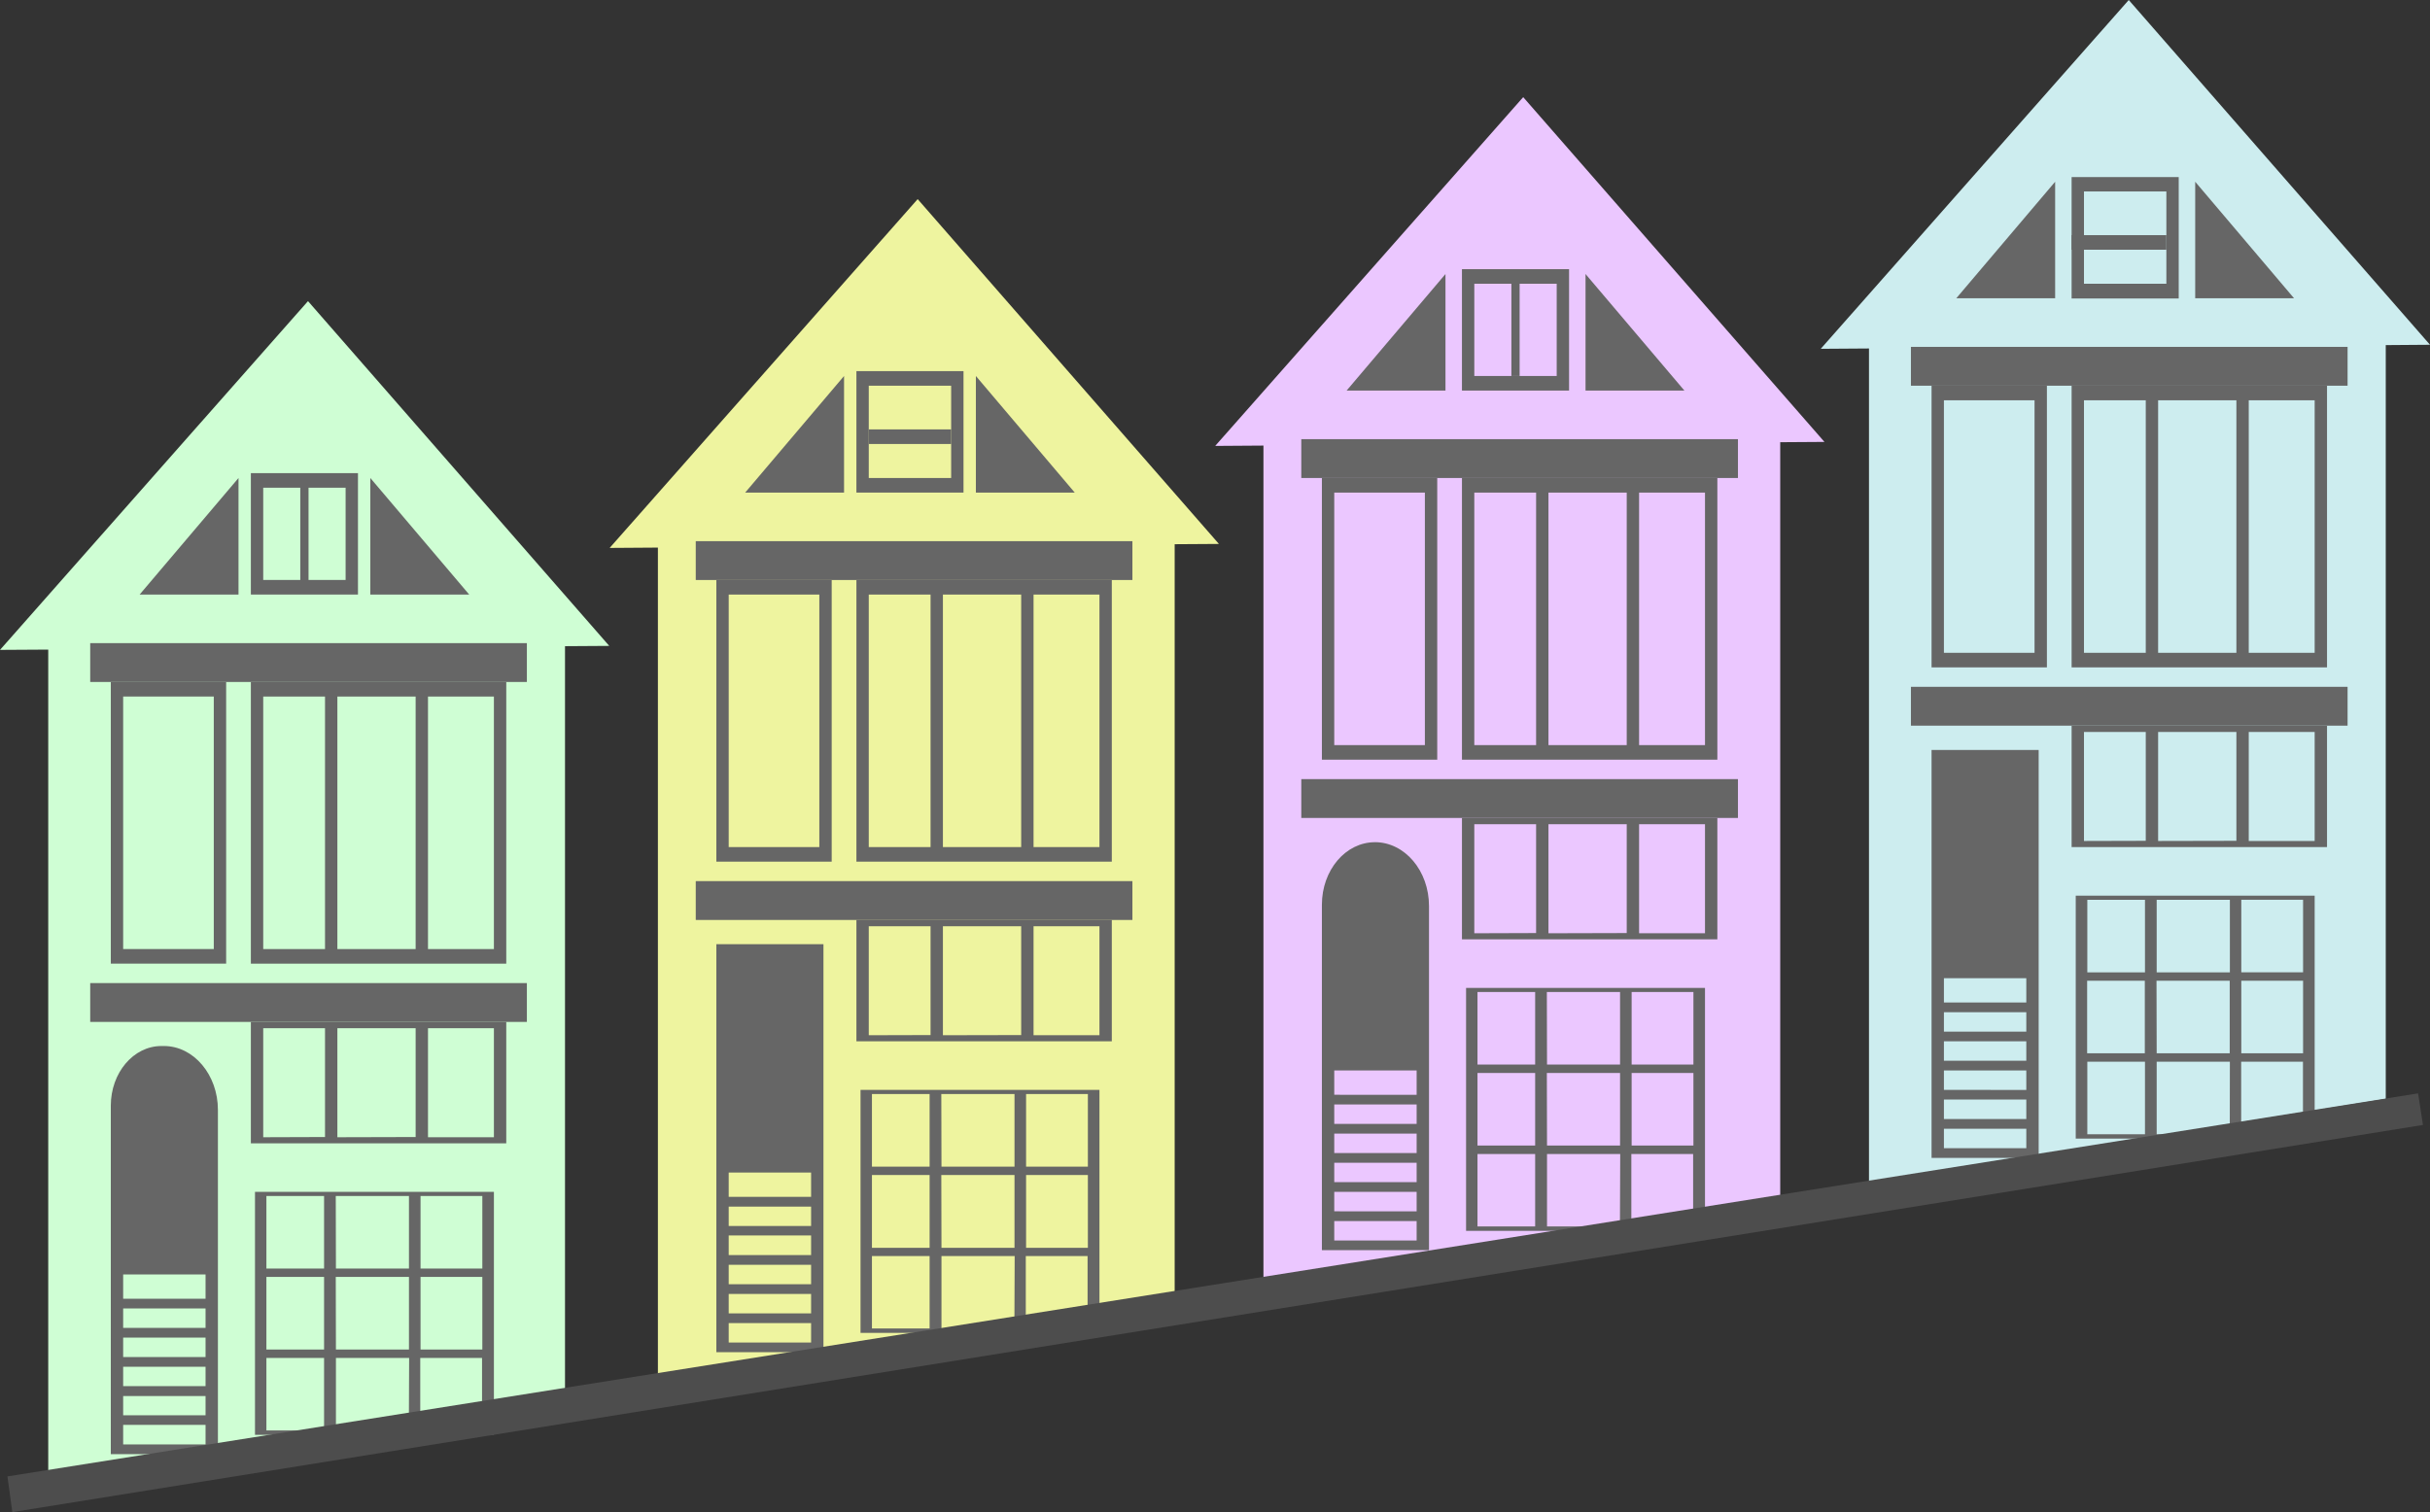 <svg xmlns="http://www.w3.org/2000/svg" viewBox="0 0 589.9 367.18"><rect x="0" y="0" width="589.9" height="367.18" fill="#333333" stroke="none"/><defs><style>.cls-1{fill:#cffed4;}.cls-2{fill:#eef49f;}.cls-3{fill:#ebc7ff;}.cls-4{fill:#cdedef;}.cls-5{fill:none;}.cls-6{fill:#666;}.cls-7{fill:#4d4d4d;}</style></defs><title>painted-ladies</title><g id="Layer_4" data-name="Layer 4"><polygon class="cls-1" points="147.9 156.84 74.77 73.12 0 157.81 11.71 157.74 11.71 359 137.16 337.77 137.16 156.91 147.9 156.84"/><polygon class="cls-2" points="295.9 132.08 222.77 48.35 148 133.05 159.71 132.97 159.71 335.41 285.16 314.19 285.16 132.15 295.9 132.08"/><polygon class="cls-3" points="442.9 107.31 369.77 23.59 295 108.28 306.71 108.2 306.71 310.65 432.16 290.6 432.16 107.38 442.9 107.31"/><polygon class="cls-4" points="589.9 83.72 516.77 0 442 84.7 453.71 84.62 453.71 287.06 579.16 266.84 579.16 83.8 589.9 83.72"/></g><g id="Layer_2" data-name="Layer 2"><rect class="cls-5" x="228.9" y="144.37" width="19" height="61.32"/><rect class="cls-5" x="210.9" y="144.37" width="15" height="61.32"/><rect class="cls-5" x="250.9" y="144.37" width="16" height="61.32"/><path class="cls-6" d="M584,449.83H525v68.4h62v-68.4Zm-56,64.86V453.37h15v61.32Zm18,0V453.37h19v61.32Zm38,0H568V453.37h16Z" transform="translate(-317.1 -309)"/><rect class="cls-5" x="176.9" y="144.37" width="22" height="61.32"/><path class="cls-6" d="M518,449.83H491v68.4h28v-68.4Zm-24,64.86V453.37h22v61.32Z" transform="translate(-317.1 -309)"/><rect class="cls-5" x="210.9" y="93.66" width="20" height="22.41"/><path class="cls-6" d="M550,399.12H525v29.49h26V399.12Zm-22,25.95V402.66h20v22.41Z" transform="translate(-317.1 -309)"/><rect class="cls-6" x="534.28" y="474.67" width="9.43" height="106" transform="translate(-305.77 757.67) rotate(-90)"/><rect class="cls-6" x="534.28" y="392.12" width="9.43" height="106" transform="translate(-223.22 675.12) rotate(-90)"/><rect class="cls-5" x="228.9" y="224.91" width="19" height="26.43"/><rect class="cls-5" x="210.9" y="224.91" width="15" height="26.43"/><rect class="cls-5" x="250.9" y="224.91" width="16" height="26.43"/><path class="cls-6" d="M584,532.38H525v29.48h62V532.38Zm-56,28V533.91h15v26.43Zm18,0V533.91h19v26.43Zm38,0H568V533.91h16Z" transform="translate(-317.1 -309)"/><rect class="cls-5" x="228.54" y="285.33" width="17.77" height="17.62"/><rect class="cls-5" x="249.12" y="285.33" width="14.97" height="17.62"/><rect class="cls-5" x="228.54" y="265.67" width="17.77" height="17.62"/><rect class="cls-5" x="211.7" y="285.33" width="14.03" height="17.62"/><rect class="cls-5" x="249.12" y="265.67" width="14.97" height="17.62"/><rect class="cls-5" x="211.7" y="265.67" width="14.03" height="17.62"/><rect class="cls-5" x="249.12" y="304.98" width="14.97" height="17.62"/><rect class="cls-5" x="211.7" y="304.98" width="14.03" height="17.62"/><rect class="cls-5" x="228.54" y="304.98" width="17.77" height="17.62"/><path class="cls-6" d="M581.19,573.66H526v59h58v-59Zm-15,1h15V592.3h-15Zm-37.42,19.66h14V612h-14Zm16.84,0h17.77V612H545.65Zm20.58,0h15V612h-15Zm-20.58-19.66h17.77V592.3H545.65Zm-16.84,0h14V592.3h-14Zm14,56.93h-14V614h14Zm20.58,0H545.65V614h17.77Zm17.77,0h-15V614h15Z" transform="translate(-317.1 -309)"/><rect class="cls-5" x="176.9" y="307.11" width="20" height="4.72"/><rect class="cls-5" x="176.9" y="314.19" width="20" height="4.72"/><rect class="cls-5" x="176.9" y="321.26" width="20" height="4.72"/><rect class="cls-5" x="176.9" y="292.96" width="20" height="4.72"/><rect class="cls-5" x="176.9" y="300.04" width="20" height="4.72"/><rect class="cls-5" x="176.9" y="284.71" width="20" height="5.9"/><path class="cls-6" d="M491,538.28v99.06h26V538.28ZM514,635H494v-4.72h20Zm0-7.08H494v-4.71h20Zm0-7.07H494v-4.72h20Zm0-7.08H494V609h20Zm0-7.07H494V602h20Zm0-7.08H494v-5.89h20Z" transform="translate(-317.1 -309)"/><rect class="cls-5" x="523.9" y="97.2" width="19" height="61.32"/><rect class="cls-5" x="505.9" y="97.2" width="15" height="61.32"/><rect class="cls-5" x="545.9" y="97.2" width="16" height="61.32"/><path class="cls-6" d="M879,402.66H820v68.4h62v-68.4Zm-56,64.86V406.2h15v61.32Zm18,0V406.2h19v61.32Zm38,0H863V406.2h16Z" transform="translate(-317.1 -309)"/><rect class="cls-5" x="471.9" y="97.2" width="22" height="61.32"/><path class="cls-6" d="M813,402.66H786v68.4h28v-68.4Zm-24,64.86V406.2h22v61.32Z" transform="translate(-317.1 -309)"/><rect class="cls-5" x="505.9" y="46.49" width="20" height="22.41"/><path class="cls-6" d="M845,352H820v29.48h26V352ZM823,377.9V355.49h20V377.9Z" transform="translate(-317.1 -309)"/><rect class="cls-6" x="829.28" y="427.49" width="9.43" height="106" transform="translate(36.4 1005.49) rotate(-90)"/><rect class="cls-6" x="829.28" y="344.94" width="9.43" height="106" transform="translate(118.95 922.94) rotate(-90)"/><rect class="cls-5" x="523.9" y="177.74" width="19" height="26.43"/><rect class="cls-5" x="505.9" y="177.74" width="15" height="26.43"/><rect class="cls-5" x="545.9" y="177.74" width="16" height="26.43"/><path class="cls-6" d="M879,485.21H820v29.48h62V485.21Zm-56,28V486.74h15v26.43Zm18,0V486.74h19v26.43Zm38,0H863V486.74h16Z" transform="translate(-317.1 -309)"/><rect class="cls-5" x="523.54" y="238.16" width="17.77" height="17.62"/><rect class="cls-5" x="544.12" y="238.16" width="14.97" height="17.62"/><rect class="cls-5" x="523.54" y="218.5" width="17.77" height="17.62"/><rect class="cls-5" x="506.7" y="238.16" width="14.03" height="17.62"/><rect class="cls-5" x="544.12" y="218.5" width="14.97" height="17.62"/><rect class="cls-5" x="506.7" y="218.5" width="14.03" height="17.62"/><rect class="cls-5" x="544.12" y="257.81" width="14.97" height="17.62"/><rect class="cls-5" x="506.7" y="257.81" width="14.03" height="17.62"/><rect class="cls-5" x="523.54" y="257.81" width="17.77" height="17.62"/><path class="cls-6" d="M876.19,526.49H821v59h58v-59Zm-15,1h15v17.62h-15Zm-37.42,19.66h14v17.62h-14Zm16.84,0h17.77v17.62H840.65Zm20.58,0h15v17.62h-15ZM840.65,527.5h17.77v17.62H840.65Zm-16.84,0h14v17.62h-14Zm14,56.93h-14V566.81h14Zm20.58,0H840.65V566.81h17.77Zm17.77,0h-15V566.81h15Z" transform="translate(-317.1 -309)"/><rect class="cls-5" x="471.9" y="259.94" width="20" height="4.72"/><rect class="cls-5" x="471.9" y="267.02" width="20" height="4.72"/><rect class="cls-5" x="471.9" y="274.09" width="20" height="4.72"/><rect class="cls-5" x="471.9" y="245.79" width="20" height="4.72"/><rect class="cls-5" x="471.9" y="252.86" width="20" height="4.72"/><rect class="cls-5" x="471.9" y="237.53" width="20" height="5.9"/><path class="cls-6" d="M786,491.11v99.06h26V491.11Zm23,96.7H789v-4.72h20Zm0-7.08H789V576h20Zm0-7.07H789v-4.72h20Zm0-7.08H789v-4.72h20Zm0-7.07H789v-4.72h20Zm0-7.08H789v-5.9h20Z" transform="translate(-317.1 -309)"/><rect class="cls-5" x="375.9" y="119.61" width="19" height="61.32"/><rect class="cls-5" x="357.9" y="119.61" width="15" height="61.32"/><rect class="cls-5" x="397.9" y="119.61" width="16" height="61.32"/><path class="cls-6" d="M731,425.07H672v68.4h62v-68.4Zm-56,64.86V428.61h15v61.32Zm18,0V428.61h19v61.32Zm38,0H715V428.61h16Z" transform="translate(-317.1 -309)"/><rect class="cls-5" x="323.9" y="119.61" width="22" height="61.32"/><path class="cls-6" d="M665,425.07H638v68.4h28v-68.4Zm-24,64.86V428.61h22v61.32Z" transform="translate(-317.1 -309)"/><rect class="cls-5" x="357.9" y="68.9" width="20" height="22.41"/><path class="cls-6" d="M697,374.36H672v29.48h26V374.36ZM675,400.3V377.9h20v22.4Z" transform="translate(-317.1 -309)"/><rect class="cls-6" x="681.28" y="449.9" width="9.43" height="106" transform="translate(-134 879.9) rotate(-90)"/><rect class="cls-6" x="681.28" y="367.35" width="9.43" height="106" transform="translate(-51.45 797.35) rotate(-90)"/><rect class="cls-5" x="375.9" y="200.14" width="19" height="26.43"/><rect class="cls-5" x="357.9" y="200.14" width="15" height="26.43"/><rect class="cls-5" x="397.9" y="200.14" width="16" height="26.43"/><path class="cls-6" d="M731,507.62H672V537.1h62V507.62Zm-56,28V509.14h15v26.43Zm18,0V509.14h19v26.43Zm38,0H715V509.14h16Z" transform="translate(-317.1 -309)"/><rect class="cls-5" x="375.54" y="260.56" width="17.77" height="17.62"/><rect class="cls-5" x="396.12" y="260.56" width="14.97" height="17.62"/><rect class="cls-5" x="375.54" y="240.91" width="17.77" height="17.62"/><rect class="cls-5" x="358.7" y="260.56" width="14.03" height="17.62"/><rect class="cls-5" x="396.12" y="240.91" width="14.97" height="17.62"/><rect class="cls-5" x="358.7" y="240.91" width="14.03" height="17.62"/><rect class="cls-5" x="396.12" y="280.22" width="14.97" height="17.62"/><rect class="cls-5" x="358.7" y="280.22" width="14.03" height="17.62"/><rect class="cls-5" x="375.54" y="280.22" width="17.77" height="17.62"/><path class="cls-6" d="M728.19,548.89H673v59h58v-59Zm-15,1h15v17.62h-15Zm-37.42,19.65h14v17.63h-14Zm16.84,0h17.77v17.63H692.65Zm20.58,0h15v17.63h-15Zm-20.58-19.65h17.77v17.62H692.65Zm-16.84,0h14v17.62h-14Zm14,56.93h-14V589.22h14Zm20.58,0H692.65V589.22h17.77Zm17.77,0h-15V589.22h15Z" transform="translate(-317.1 -309)"/><rect class="cls-5" x="323.9" y="282.35" width="20" height="4.72"/><rect class="cls-5" x="323.9" y="289.42" width="20" height="4.72"/><rect class="cls-5" x="323.9" y="296.5" width="20" height="4.72"/><rect class="cls-5" x="323.9" y="268.2" width="20" height="4.72"/><rect class="cls-5" x="323.9" y="275.27" width="20" height="4.72"/><rect class="cls-5" x="323.9" y="259.94" width="20" height="5.9"/><path class="cls-6" d="M650.86,513.51c-7.1,0-12.86,6.79-12.86,15.17v83.89h26V529c0-8.56-5.88-15.5-13.14-15.5ZM661,610.22H641V605.5h20Zm0-7.08H641v-4.72h20Zm0-7.08H641v-4.71h20Zm0-7.07H641v-4.72h20Zm0-7.08H641V577.2h20Zm0-7.07H641v-5.9h20Z" transform="translate(-317.1 -309)"/><rect class="cls-5" x="81.9" y="169.14" width="19" height="61.32"/><rect class="cls-5" x="63.9" y="169.14" width="15" height="61.32"/><rect class="cls-5" x="103.9" y="169.14" width="16" height="61.32"/><path class="cls-6" d="M437,474.6H378V543h62V474.6Zm-56,64.86V478.14h15v61.32Zm18,0V478.14h19v61.32Zm38,0H421V478.14h16Z" transform="translate(-317.1 -309)"/><rect class="cls-5" x="29.9" y="169.14" width="22" height="61.32"/><path class="cls-6" d="M371,474.6H344V543h28V474.6Zm-24,64.86V478.14h22v61.32Z" transform="translate(-317.1 -309)"/><rect class="cls-5" x="63.9" y="118.43" width="20" height="22.41"/><path class="cls-6" d="M403,423.89H378v29.48h26V423.89Zm-22,25.94v-22.4h20v22.4Z" transform="translate(-317.1 -309)"/><rect class="cls-6" x="387.28" y="499.43" width="9.43" height="106" transform="translate(-477.53 635.43) rotate(-90)"/><rect class="cls-6" x="387.28" y="416.88" width="9.43" height="106" transform="translate(-394.98 552.88) rotate(-90)"/><rect class="cls-5" x="81.9" y="249.67" width="19" height="26.43"/><rect class="cls-5" x="63.9" y="249.67" width="15" height="26.43"/><rect class="cls-5" x="103.9" y="249.67" width="16" height="26.43"/><path class="cls-6" d="M437,557.15H378v29.48h62V557.15Zm-56,28V558.67h15V585.1Zm18,0V558.67h19V585.1Zm38,0H421V558.67h16Z" transform="translate(-317.1 -309)"/><rect class="cls-5" x="81.54" y="310.09" width="17.77" height="17.62"/><rect class="cls-5" x="102.12" y="310.09" width="14.97" height="17.62"/><rect class="cls-5" x="81.54" y="290.44" width="17.77" height="17.62"/><rect class="cls-5" x="64.7" y="310.09" width="14.03" height="17.62"/><rect class="cls-5" x="102.12" y="290.44" width="14.97" height="17.62"/><rect class="cls-5" x="64.7" y="290.44" width="14.03" height="17.62"/><rect class="cls-5" x="102.12" y="329.75" width="14.97" height="17.62"/><rect class="cls-5" x="64.7" y="329.75" width="14.03" height="17.62"/><rect class="cls-5" x="81.54" y="329.75" width="17.77" height="17.62"/><path class="cls-6" d="M434.19,598.42H379v59h58v-59Zm-15,1h15v17.62h-15Zm-37.42,19.65h14v17.63h-14Zm16.84,0h17.77v17.63H398.65Zm20.58,0h15v17.63h-15Zm-20.58-19.65h17.77v17.62H398.65Zm-16.84,0h14v17.62h-14Zm14,56.93h-14V638.75h14Zm20.58,0H398.65V638.75h17.77Zm17.77,0h-15V638.75h15Z" transform="translate(-317.1 -309)"/><rect class="cls-5" x="29.9" y="331.88" width="20" height="4.72"/><rect class="cls-5" x="29.9" y="338.95" width="20" height="4.72"/><rect class="cls-5" x="29.9" y="346.03" width="20" height="4.72"/><rect class="cls-5" x="29.9" y="317.73" width="20" height="4.72"/><rect class="cls-5" x="29.9" y="324.8" width="20" height="4.72"/><rect class="cls-5" x="29.9" y="309.47" width="20" height="5.9"/><path class="cls-6" d="M356.29,563c-6.79,0-12.29,6.49-12.29,14.49V662.1h26V578.5C370,570,364.13,563,356.89,563ZM367,659.75H347V655h20Zm0-7.08H347V648h20Zm0-7.08H347v-4.71h20Zm0-7.07H347V633.8h20Zm0-7.08H347v-4.71h20Zm0-7.07H347v-5.9h20Z" transform="translate(-317.1 -309)"/><rect class="cls-6" x="72.9" y="117.25" width="2" height="25.94"/><rect class="cls-6" x="210.9" y="104.27" width="20" height="3.54"/><rect class="cls-6" x="366.9" y="65.36" width="2" height="25.94"/><rect class="cls-6" x="502.9" y="57.1" width="23" height="3.54"/></g><g id="Layer_3" data-name="Layer 3"><polygon class="cls-7" points="587.01 265.5 1.81 358.51 2.99 367.18 588.19 273.17 587.01 265.5"/><polyline class="cls-6" points="33.9 144.37 57.9 144.37 57.9 116.07"/><polyline class="cls-6" points="113.9 144.37 89.9 144.37 89.9 116.07"/><polyline class="cls-6" points="180.9 119.61 204.9 119.61 204.9 91.3"/><polyline class="cls-6" points="260.9 119.61 236.9 119.61 236.9 91.3"/><polyline class="cls-6" points="408.9 94.84 384.9 94.84 384.9 66.54"/><polyline class="cls-6" points="326.9 94.84 350.9 94.84 350.9 66.54"/><polyline class="cls-6" points="474.9 72.43 498.9 72.43 498.9 44.13"/><polyline class="cls-6" points="556.9 72.43 532.9 72.43 532.9 44.13"/></g></svg>